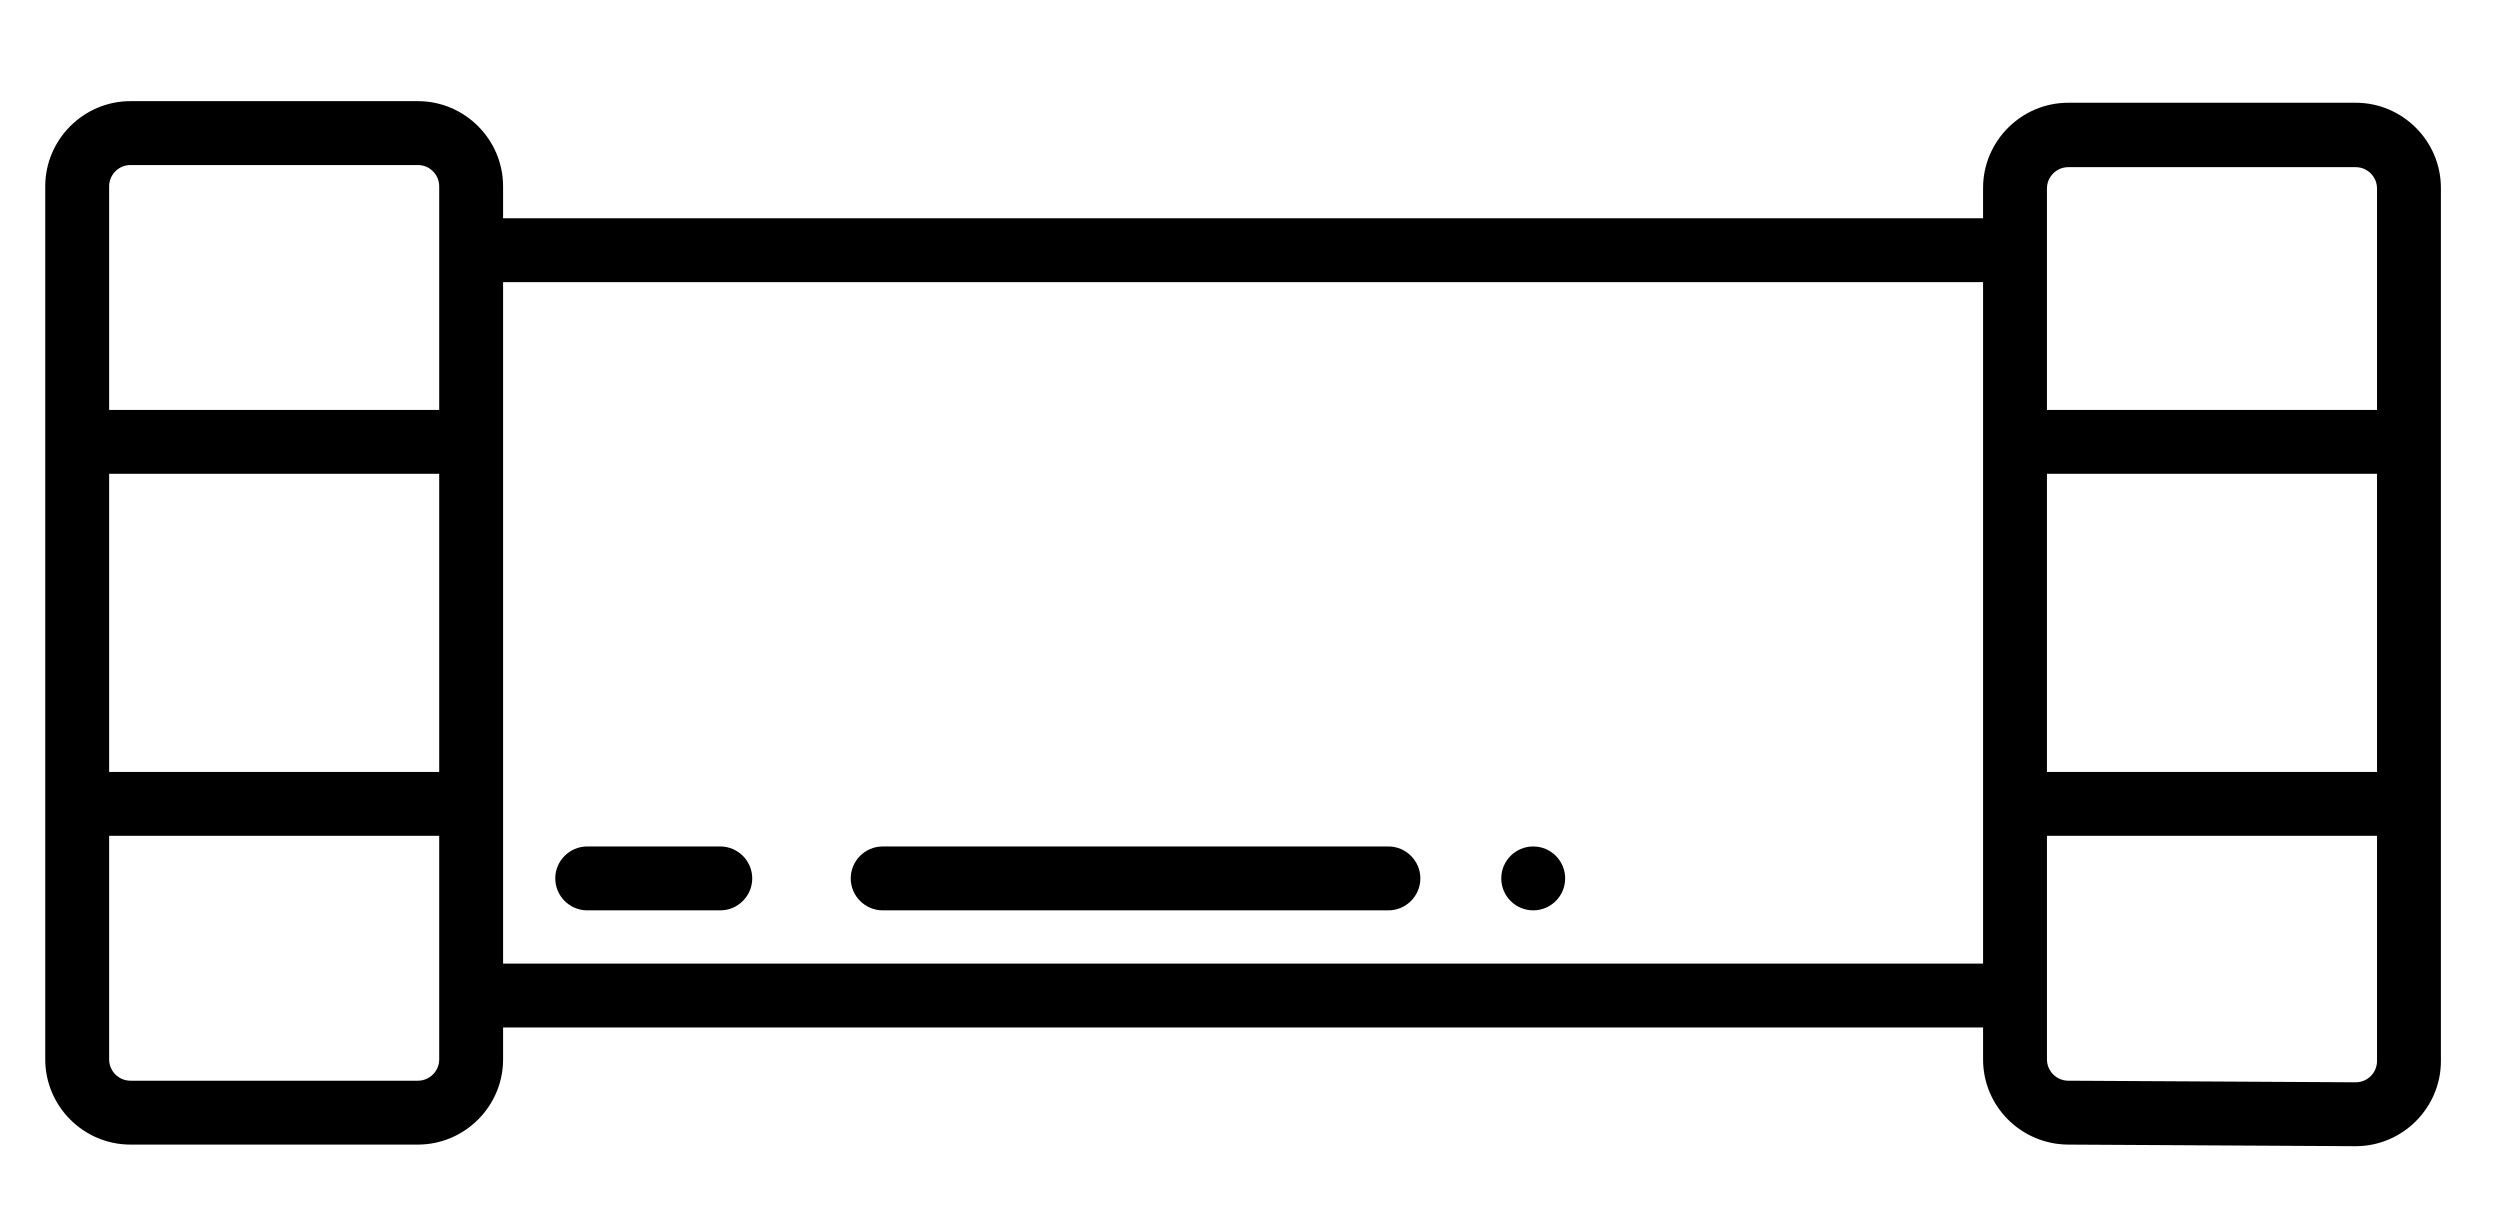 <?xml version="1.0" encoding="utf-8"?>
<!-- Generator: Adobe Illustrator 24.0.2, SVG Export Plug-In . SVG Version: 6.00 Build 0)  -->
<svg version="1.1" id="Layer_1" xmlns="http://www.w3.org/2000/svg" xmlns:xlink="http://www.w3.org/1999/xlink" x="0px" y="0px"
	 viewBox="0 0 469.6 228" style="enable-background:new 0 0 469.6 228;" xml:space="preserve">
<path d="M110.3,171h25c3.3,0,6-2.7,6-6s-2.7-6-6-6h-25c-3.3,0-6,2.7-6,6S107,171,110.3,171z"/>
<path d="M165.8,171h95c3.3,0,6-2.7,6-6s-2.7-6-6-6h-95c-3.3,0-6,2.7-6,6S162.5,171,165.8,171L165.8,171z"/>
<path d="M442.5,19.3h-54c-8.8,0-16,7.2-16,16V41h-2.4H311H156h-21.2H94.5v-6c0-8.8-7.2-16-16-16h-54c-8.8,0-16,7.2-16,16v164
	c0,8.8,7.2,16,16,16h54c8.8,0,16-7.2,16-16v-6h278v6c0,8.8,7.1,15.9,15.9,16l54,0.3h0.1c8.8,0,16-7.2,16-16v-164
	C458.5,26.5,451.3,19.3,442.5,19.3z M82.5,199c0,2.2-1.8,4-4,4h-54c-2.2,0-4-1.8-4-4v-42h62V199z M82.5,145h-62V89h62V145z M82.5,77
	h-62V35c0-2.2,1.8-4,4-4h54c2.2,0,4,1.8,4,4V77z M372.5,181h-278V53h278V181z M446.5,199.3c0,2.2-1.8,4-4,4l-54-0.3
	c-2.2,0-4-1.8-4-4v-42h62V199.3z M446.5,145h-62V89h62V145z M446.5,77h-62V35.4c0-2.2,1.8-4,4-4h54c2.2,0,4,1.8,4,4V77z"/>
<circle cx="288" cy="165" r="6"/>
</svg>
